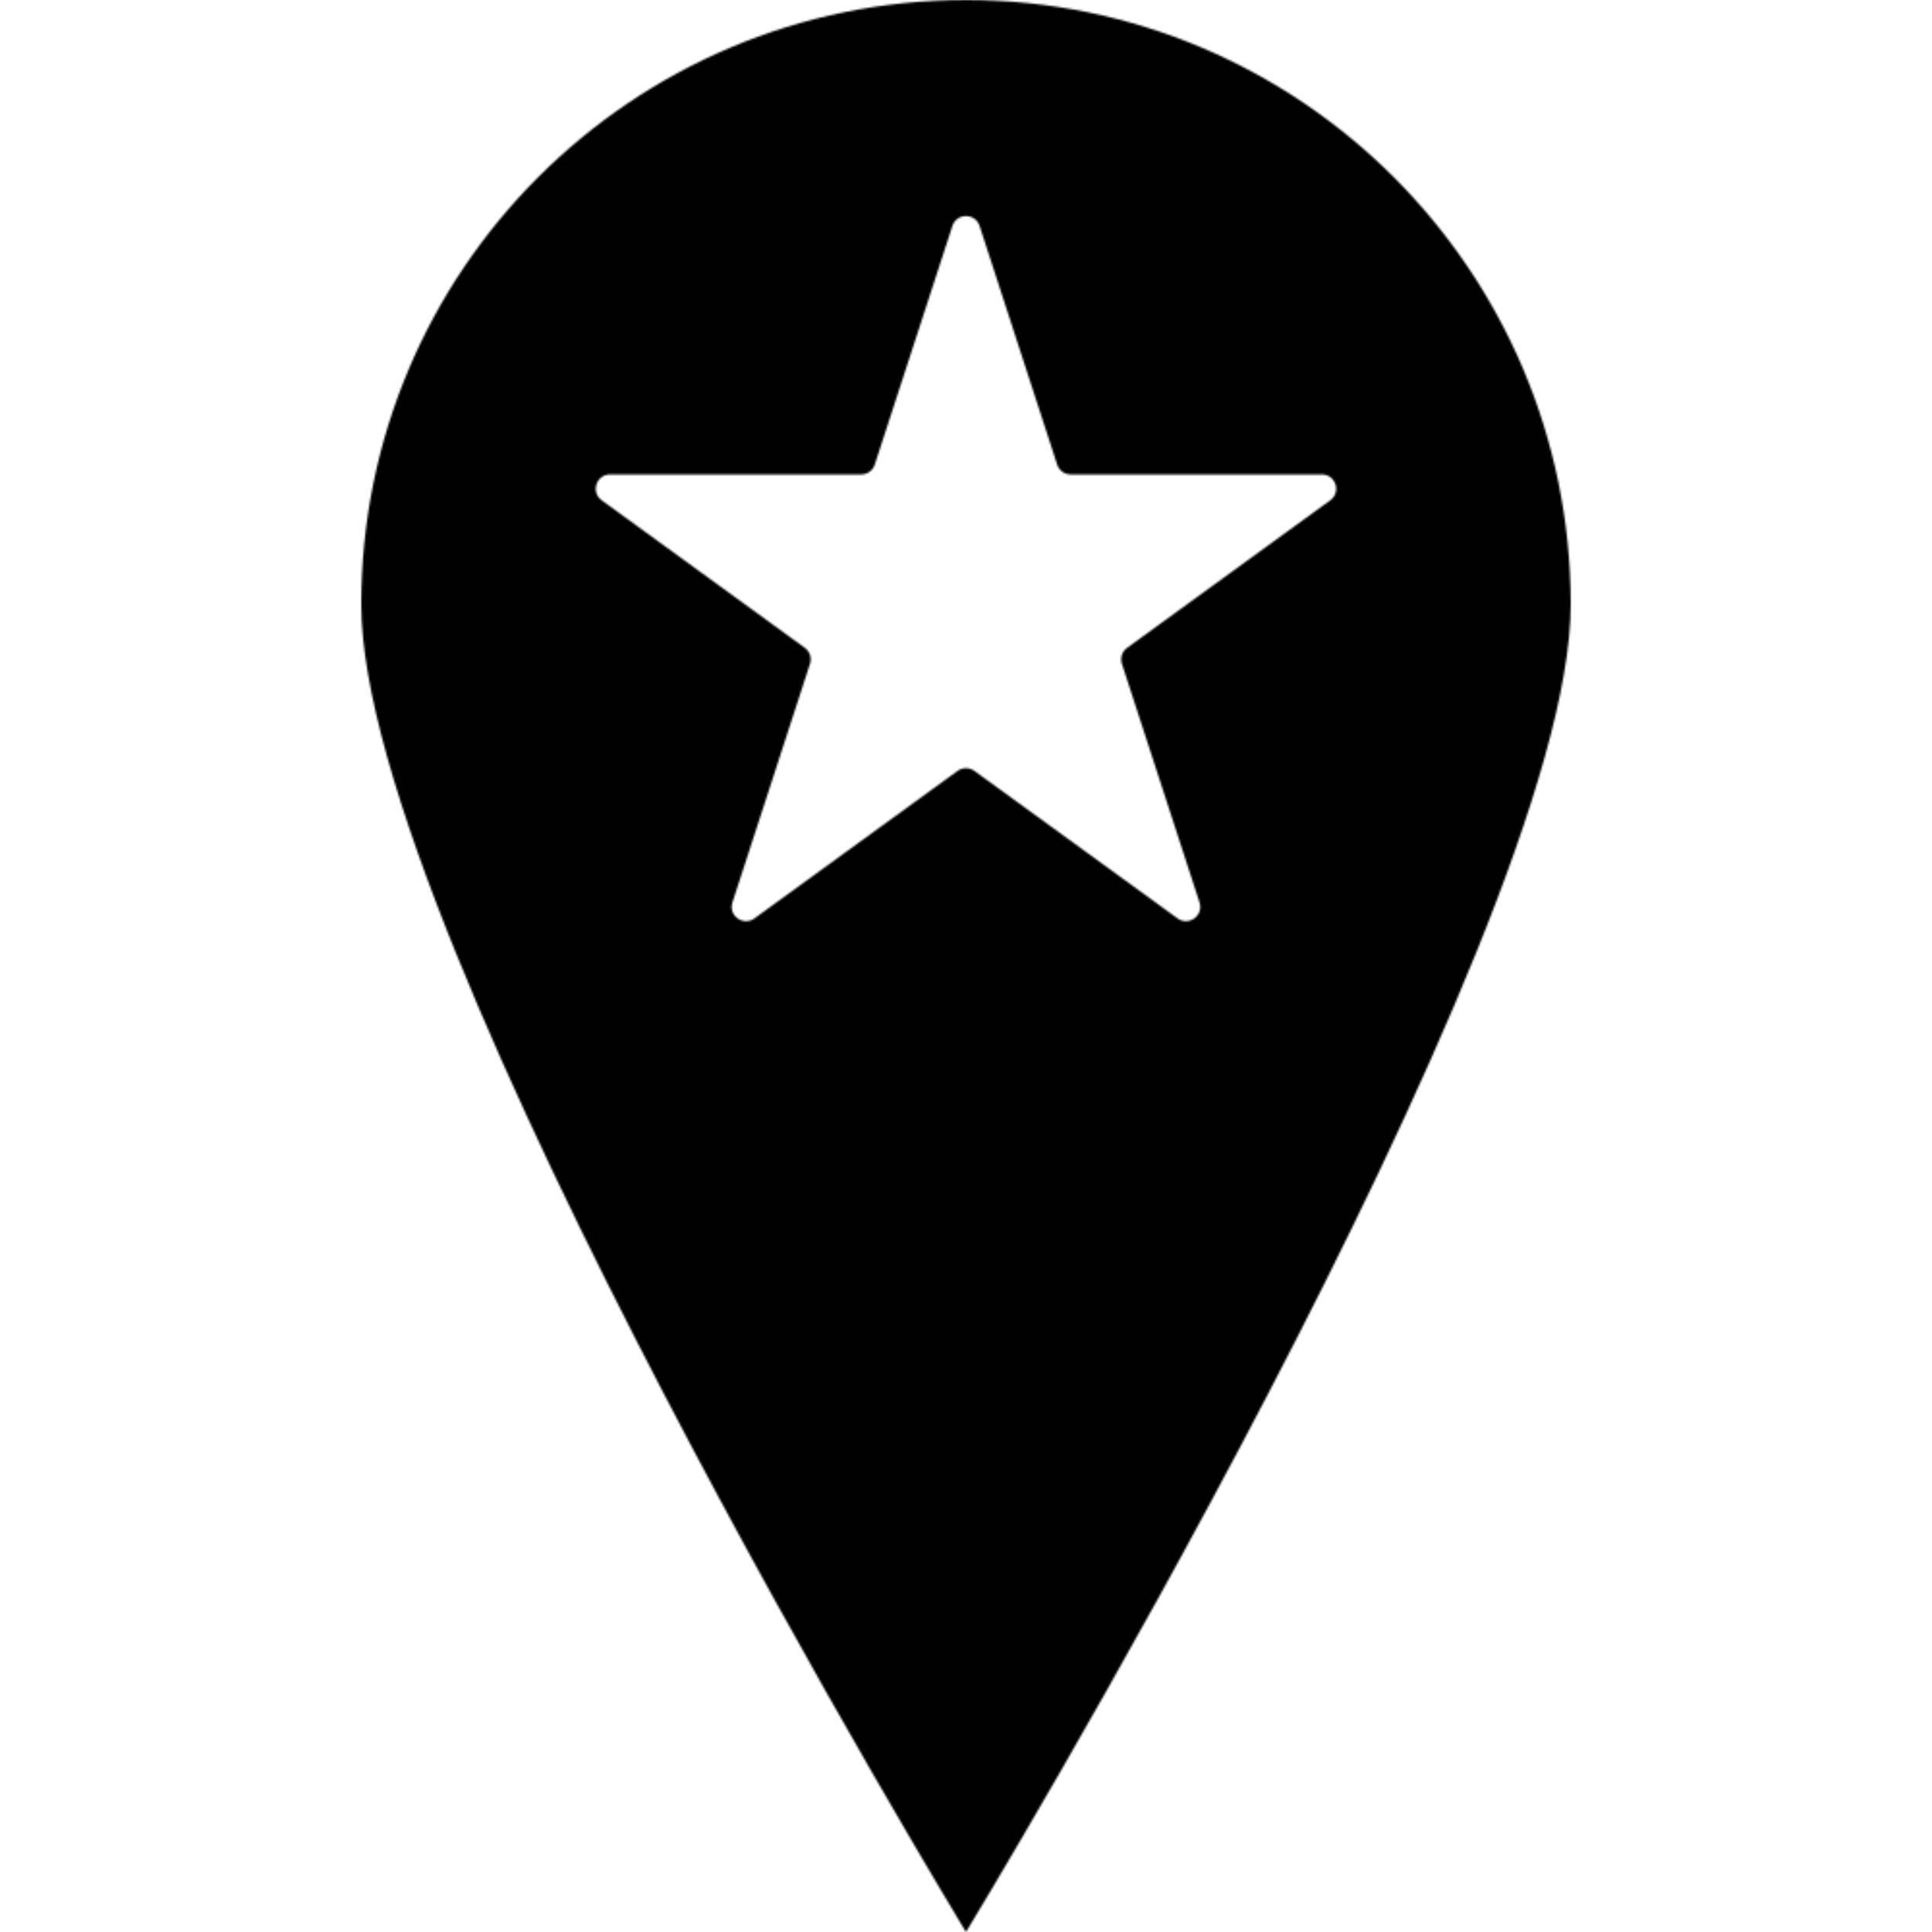 <?xml version="1.0" encoding="UTF-8"?>
<svg  viewBox="0 0 1000 1000" version="1.1" xmlns="http://www.w3.org/2000/svg" xmlns:xlink="http://www.w3.org/1999/xlink">
    <title>pin13</title>
    <defs>
        <path d="M312.991,0 C485.857,0 626,140.035 626,312.79 C626,485.545 312.991,1000 312.991,1000 C312.991,1000 0,485.545 0,312.79 C0,140.035 140.125,0 312.991,0 Z M305.958,116.97 L265.777,240.47 C264.814,243.522 261.964,245.575 258.743,245.575 L128.798,245.575 C121.635,245.575 118.637,254.749 124.449,258.966 L229.575,335.319 C232.166,337.187 233.258,340.535 232.258,343.586 L192.114,467.086 C189.893,473.911 197.704,479.589 203.515,475.354 L308.641,399.02 C311.232,397.152 314.749,397.152 317.34,399.02 L422.485,475.354 C428.278,479.589 436.088,473.911 433.867,467.086 L393.705,343.586 C392.724,340.535 393.797,337.187 396.388,335.319 L501.533,258.966 C507.344,254.749 504.346,245.575 497.184,245.575 L367.22,245.575 C364.018,245.575 361.186,243.522 360.186,240.47 L320.042,116.97 C317.821,110.145 308.16,110.145 305.958,116.97 Z" id="path-1"></path>
    </defs>
    <g id="pin13" stroke="none" stroke-width="1" fill="none" fill-rule="evenodd">
        <g transform="translate(187, 0)">
            <mask id="mask-2" fill="white">
                <use xlink:href="#path-1"></use>
            </mask>
            <g id="Clip-74"></g>
            <polygon id="fill" fill="currentColor" mask="url(#mask-2)" points="-4230 3388 7238 3388 7238 -2161 -4230 -2161"></polygon>
        </g>
    </g>
</svg>